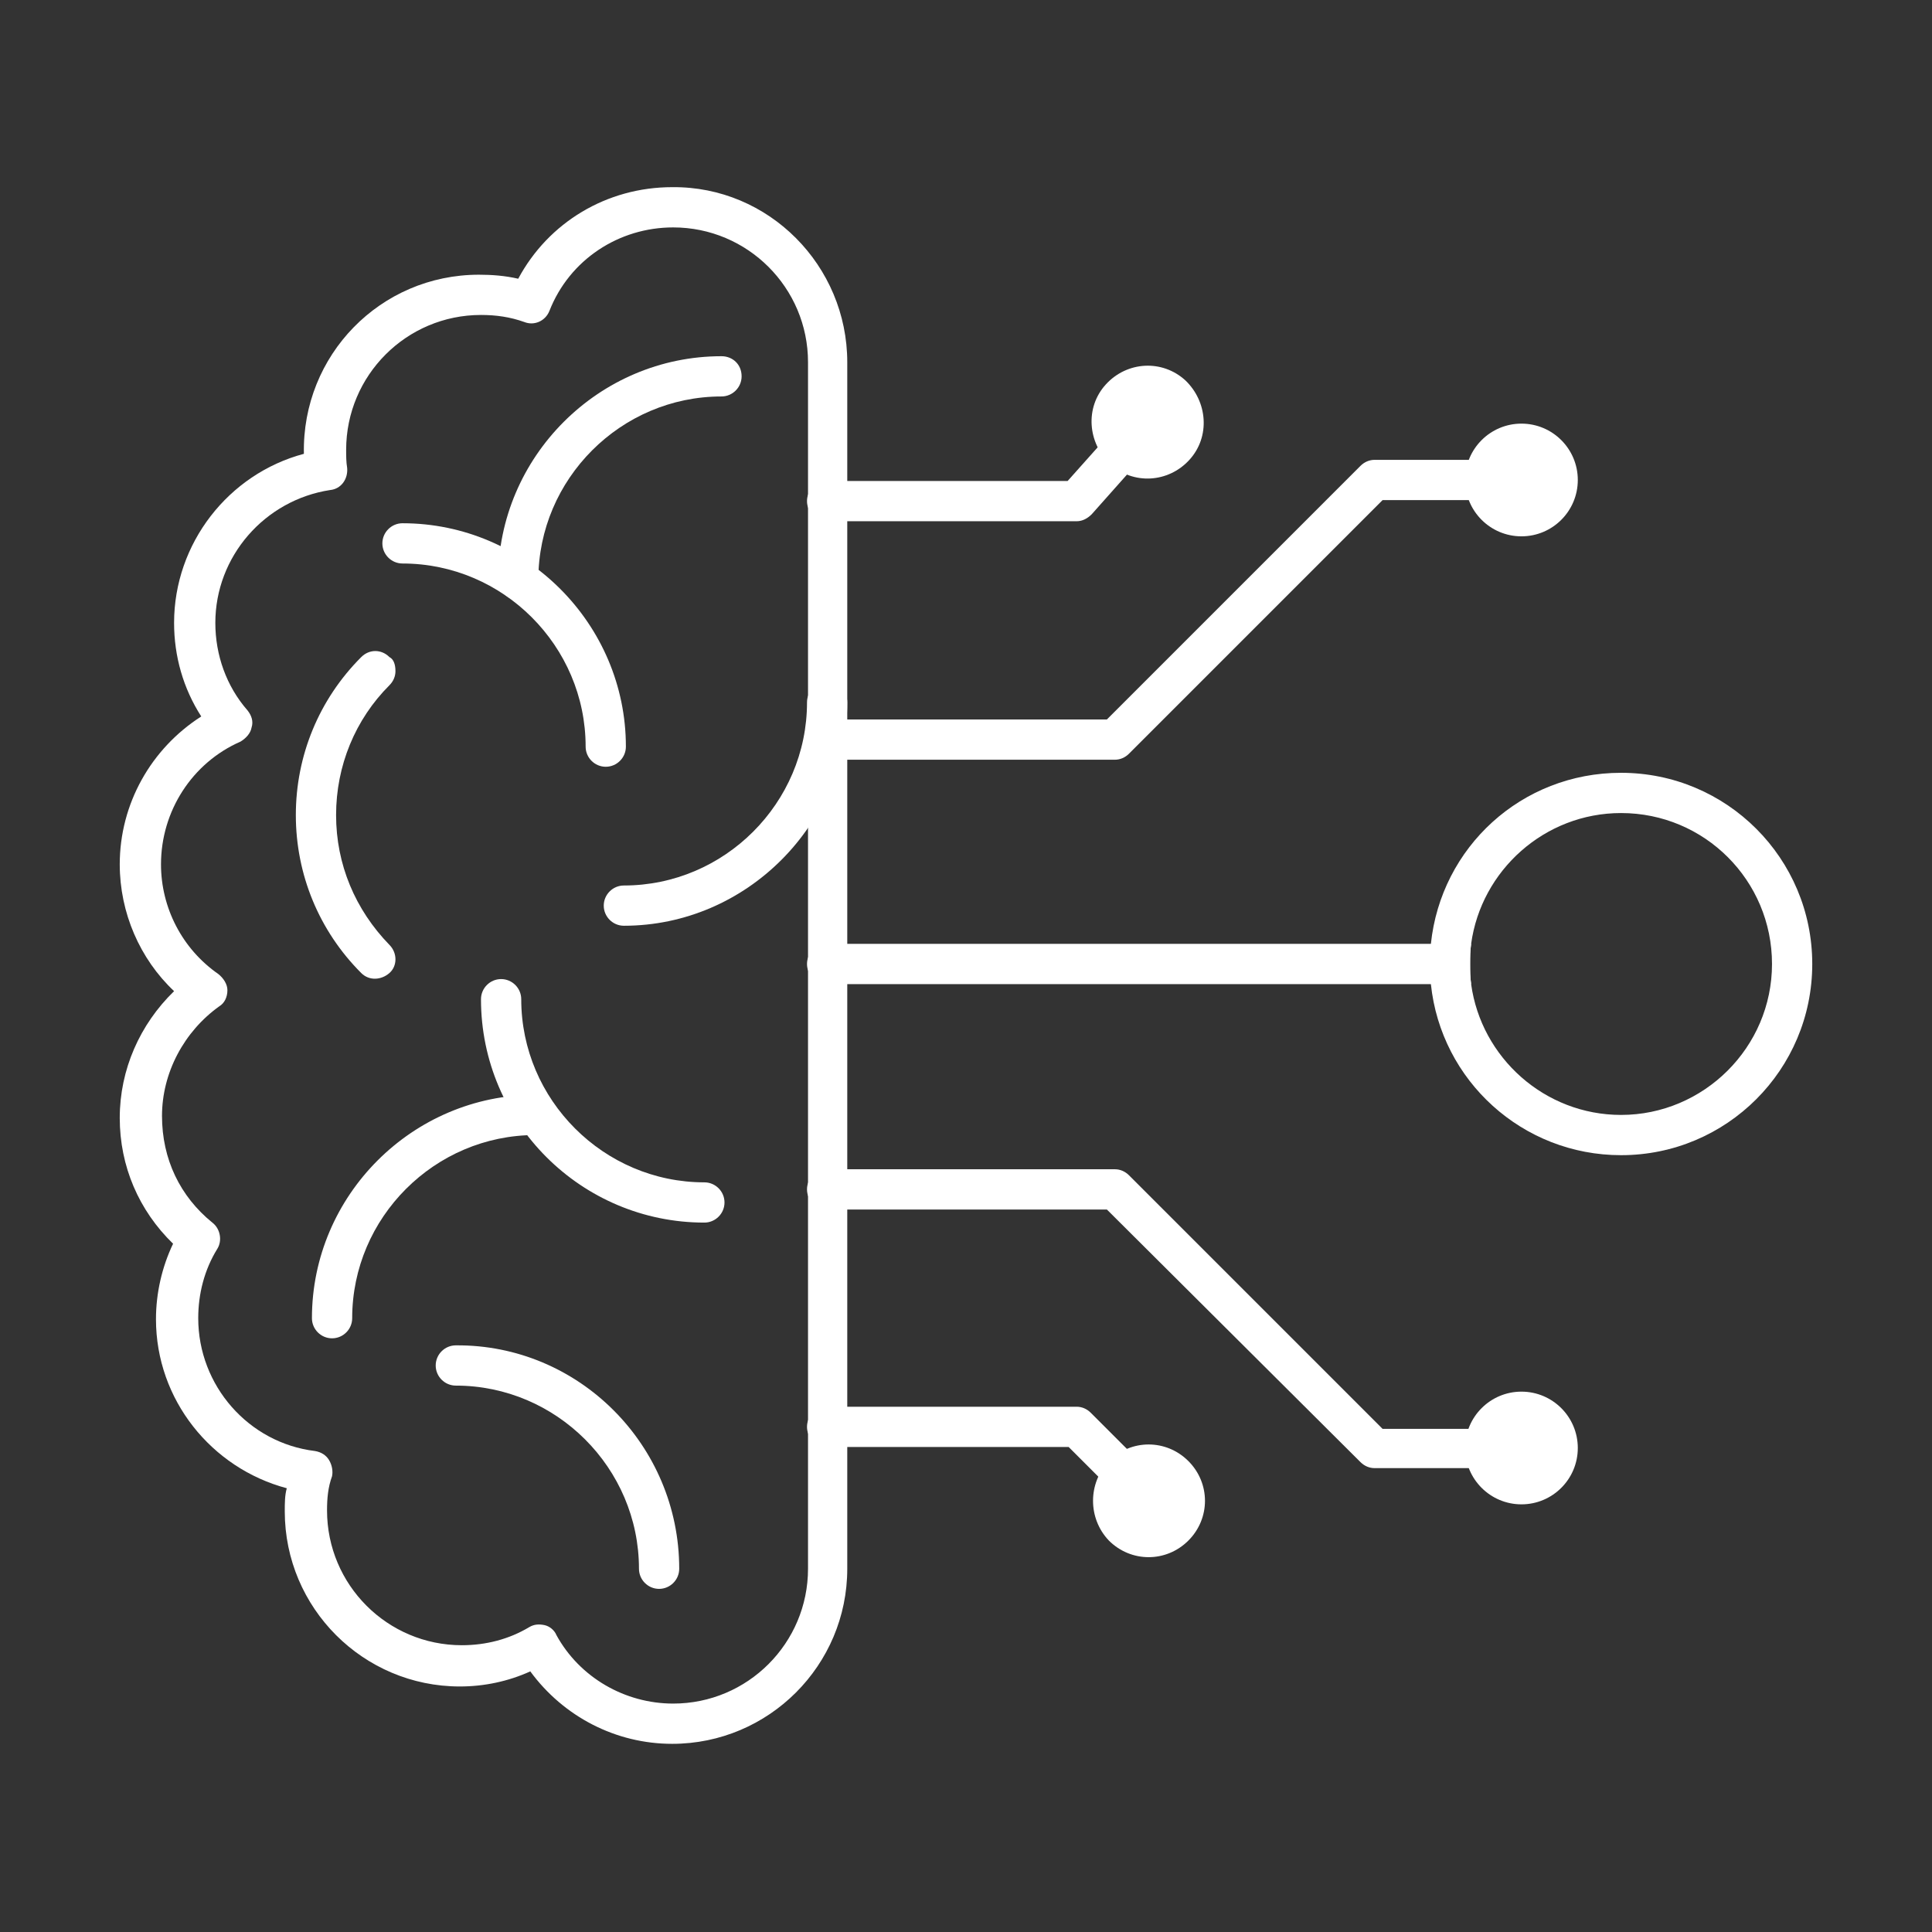 <?xml version="1.0" encoding="utf-8"?>
<!-- Generator: Adobe Illustrator 28.1.0, SVG Export Plug-In . SVG Version: 6.00 Build 0)  -->
<svg version="1.1" id="Security_Networking" xmlns="http://www.w3.org/2000/svg" xmlns:xlink="http://www.w3.org/1999/xlink"
	 x="0px" y="0px" viewBox="0 0 192 192" style="enable-background:new 0 0 192 192;" xml:space="preserve">
<rect x="0" y="0" width="192" height="192" fill="#333333" stroke="none"/>
<style type="text/css">
	.st0{fill:#FFFFFF;}
</style>
<path class="st0" d="M84.2,36v119.9c0,9.6-7.8,17.4-17.4,17.4c-5.6,0-10.8-2.7-14.1-7.2c-2.2,1-4.6,1.5-7,1.5
	c-9.6,0-17.4-7.8-17.4-17.4c0-0.8,0-1.6,0.2-2.3c-7.5-2-13-8.8-13-16.8c0-2.6,0.6-5.2,1.7-7.5c-3.4-3.3-5.3-7.7-5.3-12.5
	s2-9.3,5.4-12.6c-3.4-3.2-5.4-7.8-5.4-12.6c0-6,3.1-11.5,8.1-14.7c-1.8-2.8-2.7-6-2.7-9.3c0-7.9,5.4-14.8,12.9-16.8
	c-0.2-9.8,7.6-17.8,17.4-17.8c1.3,0,2.6,0.1,3.9,0.4c3-5.6,8.8-9.1,15.3-9.1C76.4,18.5,84.2,26.4,84.2,36L84.2,36z M32.5,150.1
	c0,7.4,6,13.4,13.4,13.4c2.4,0,4.7-0.6,6.7-1.8c0.5-0.3,1-0.3,1.5-0.2c0.5,0.1,1,0.5,1.2,1c2.3,4.2,6.8,6.8,11.6,6.8
	c7.4,0,13.4-6,13.4-13.4V36c0-7.4-6-13.4-13.4-13.4c-5.4,0-10.3,3.2-12.3,8.3c-0.4,1-1.5,1.5-2.5,1.1c-1.4-0.5-2.8-0.7-4.3-0.7
	c-7.4,0-13.4,6-13.4,13.4c0,0.6,0,1.2,0.1,1.8c0.1,1.1-0.6,2.1-1.7,2.2c-6.5,1-11.4,6.6-11.4,13.2c0,3.2,1.1,6.3,3.2,8.7
	c0.4,0.5,0.6,1.1,0.4,1.7c-0.1,0.6-0.6,1.1-1.1,1.4c-4.8,2.1-7.9,6.9-7.9,12.2c0,4.3,2.1,8.4,5.7,10.9c0.5,0.4,0.9,1,0.9,1.6
	c0,0.7-0.3,1.3-0.8,1.6c-3.5,2.5-5.7,6.6-5.7,10.9s1.8,8,5,10.6c0.8,0.6,1,1.8,0.5,2.6c-1.3,2.1-1.9,4.5-1.9,6.9
	c0,6.7,5,12.4,11.6,13.2c0.6,0.1,1.1,0.4,1.4,0.9s0.4,1.1,0.3,1.6C32.6,147.8,32.5,148.9,32.5,150.1L32.5,150.1z"/>
<path class="st0" d="M39.3,66.7c0,0.5-0.2,1-0.6,1.4c-3.4,3.4-5.3,8-5.3,12.9s1.9,9.4,5.3,12.9c0.8,0.8,0.8,2.1,0,2.8s-2,0.8-2.8,0
	c-4.2-4.2-6.5-9.8-6.5-15.7s2.3-11.5,6.5-15.7c0.8-0.8,2-0.8,2.8,0C39.1,65.5,39.3,66,39.3,66.7L39.3,66.7z"/>
<path class="st0" d="M67.5,155.9c0,1.1-0.9,2-2,2s-2-0.9-2-2c0-10-8.2-18.2-18.2-18.2c-1.1,0-2-0.9-2-2c0-1.1,0.9-2,2-2
	C57.5,133.6,67.5,143.6,67.5,155.9z"/>
<path class="st0" d="M62.2,74.2c0,1.1-0.9,2-2,2s-2-0.9-2-2C58.2,64.2,50,56,40,56c-1.1,0-2-0.9-2-2s0.9-2,2-2
	C52.2,52,62.2,62,62.2,74.2z"/>
<path class="st0" d="M73.7,37.4c0,1.1-0.9,2-2,2c-10,0-18.2,8.2-18.2,18.2c0,1.1-0.9,2-2,2s-2-0.9-2-2c0-12.2,10-22.2,22.2-22.2
	C72.8,35.4,73.7,36.2,73.7,37.4z"/>
<path class="st0" d="M84.2,69.8C84.2,81.9,74.2,92,62,92c-1.1,0-2-0.9-2-2s0.9-2,2-2c10,0,18.2-8.2,18.2-18.2c0-1.1,0.9-2,2-2
	S84.2,68.7,84.2,69.8z"/>
<path class="st0" d="M72,119.5c0,1.1-0.9,2-2,2c-12.2,0-22.2-9.9-22.2-22.2c0-1.1,0.9-2,2-2s2,0.9,2,2c0,10,8.2,18.2,18.2,18.2
	C71.1,117.5,72,118.4,72,119.5z"/>
<path class="st0" d="M55.2,110.8c0,1.1-0.9,2-2,2c-10,0-18.2,8.2-18.2,18.2c0,1.1-0.9,2-2,2c-1.1,0-2-0.9-2-2
	c0-12.2,10-22.2,22.2-22.2C54.3,108.8,55.2,109.8,55.2,110.8z"/>
<path class="st0" d="M82.2,93.8h64c-0.1,0.7-0.1,1.3-0.1,2s0,1.3,0.1,2h-64c-1.1,0-2-0.9-2-2S81.1,93.8,82.2,93.8z"/>
<path class="st0" d="M142.2,93.8c-0.1,0.7-0.1,1.3-0.1,2s0,1.3,0.1,2c1,9.6,9.1,17,18.9,17c10.5,0,19-8.5,19-19s-8.5-19-19-19
	C151.2,76.8,143.2,84.2,142.2,93.8z M176.1,95.8c0,8.3-6.8,15-15,15c-7.6,0-13.9-5.7-14.9-13c-0.1-0.7-0.1-1.3-0.1-2s0-1.3,0.1-2
	c1-7.3,7.3-13,14.9-13C169.4,80.8,176.1,87.5,176.1,95.8z"/>
<path class="st0" d="M116.2,41.7c0,0.5-0.2,0.9-0.5,1.3l-7.2,8.1c-0.4,0.4-0.9,0.7-1.5,0.7H82.2c-1.1,0-2-0.9-2-2s0.9-2,2-2h23.9
	l6.6-7.4c0.7-0.8,2-0.9,2.8-0.2C116,40.7,116.2,41.2,116.2,41.7L116.2,41.7z"/>
<path class="st0" d="M118.2,45.7c2.1-2.3,1.8-5.8-0.4-7.9c-2.3-2.1-5.8-1.9-7.9,0.4c-2.1,2.3-1.8,5.8,0.4,7.9
	C112.6,48.2,116.1,48,118.2,45.7z"/>
<path class="st0" d="M116.4,149.2c0,0.5-0.2,1-0.6,1.4c-0.8,0.8-2.1,0.8-2.8,0l-6.8-6.8h-24c-1.1,0-2-0.9-2-2c0-1.1,0.9-2,2-2h24.8
	c0.5,0,1,0.2,1.4,0.6l7.4,7.4C116.2,148.2,116.4,148.8,116.4,149.2z"/>
<path class="st0" d="M110.2,153.1c2.2,2.2,5.7,2.2,7.9,0c2.2-2.2,2.2-5.7,0-7.9c-2.2-2.2-5.7-2.2-7.9,0
	C108.1,147.4,108.1,150.9,110.2,153.1z"/>
<path class="st0" d="M153.6,47.7c0,1.1-0.9,2-2,2h-14.2l-25.2,25.2c-0.4,0.4-0.9,0.6-1.4,0.6H82.2c-1.1,0-2-0.9-2-2s0.9-2,2-2h27.8
	l25.2-25.2c0.4-0.4,0.9-0.6,1.4-0.6h15C152.7,45.7,153.6,46.7,153.6,47.7z"/>
<circle class="st0" cx="151.2" cy="47.7" r="5.6"/>
<path class="st0" d="M153.6,143.9c0,1.1-0.9,2-2,2h-15c-0.5,0-1-0.2-1.4-0.6L110,120.2H82.2c-1.1,0-2-0.9-2-2s0.9-2,2-2h28.6
	c0.5,0,1,0.2,1.4,0.6l25.2,25.2h14.2C152.7,141.9,153.6,142.9,153.6,143.9L153.6,143.9z"/>
<circle class="st0" cx="151.2" cy="143.9" r="5.6"/>
</svg>
